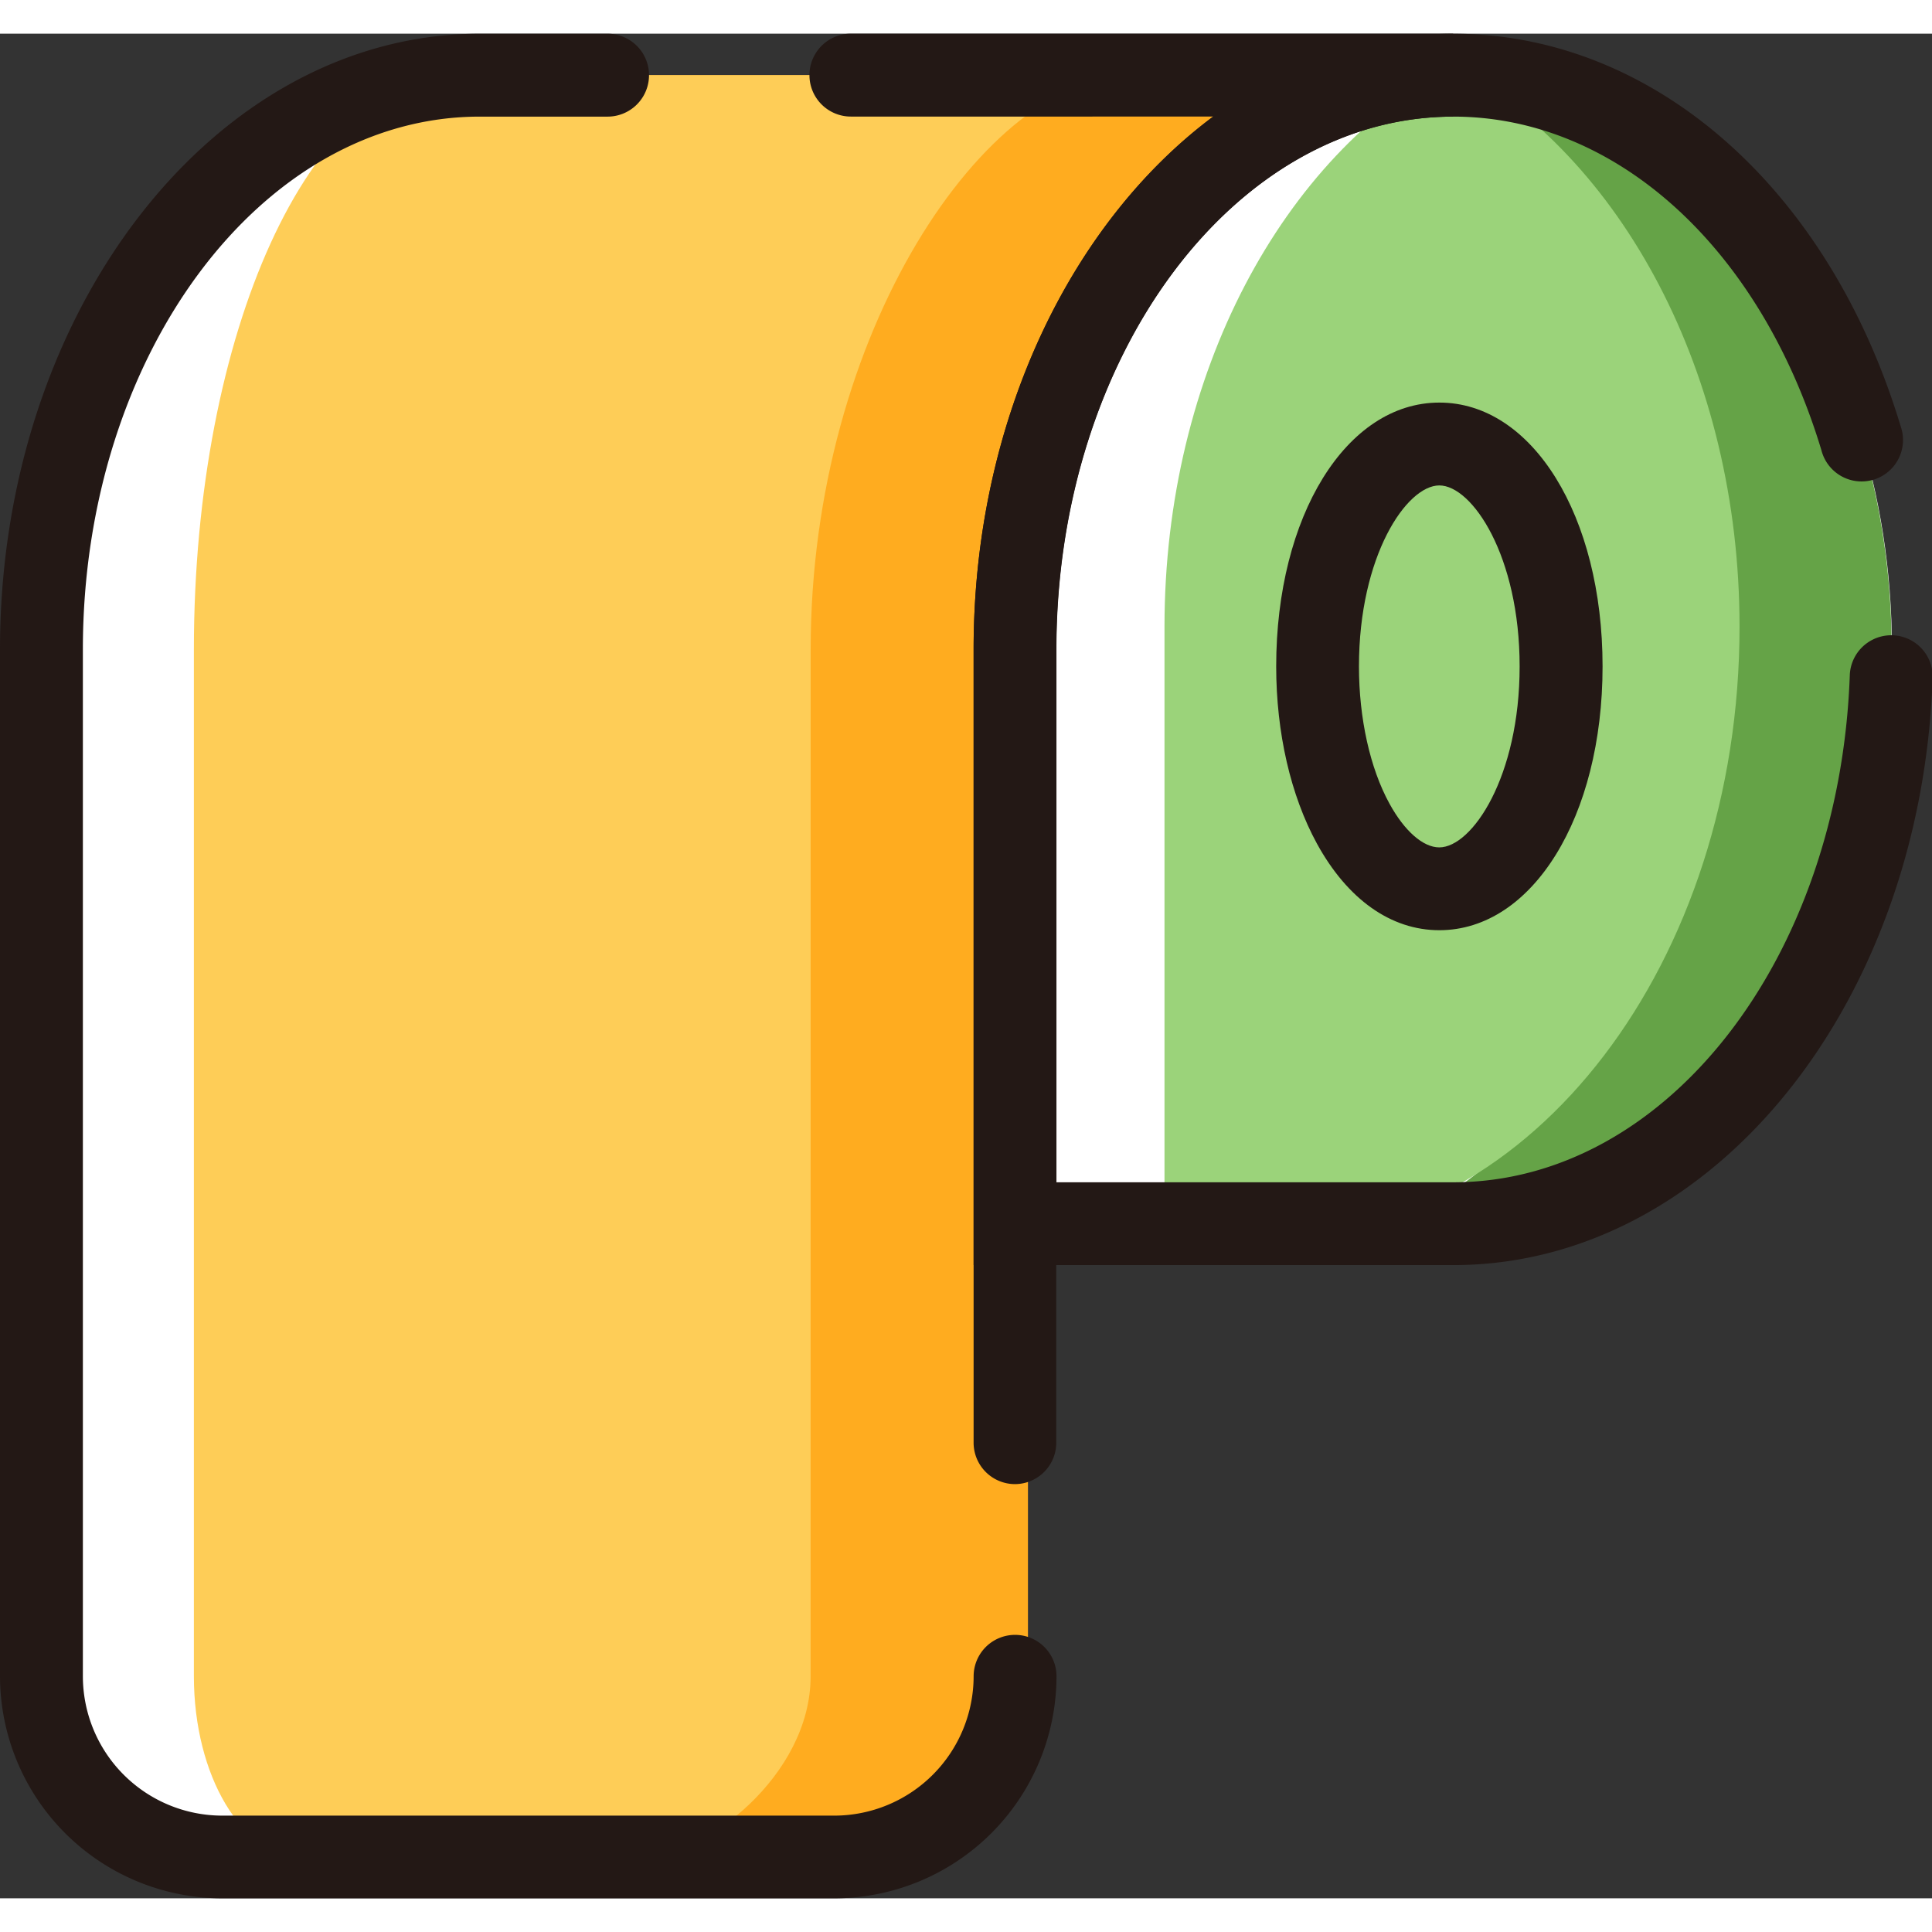 <svg t="1660831826985" class="icon" viewBox="0 0 1061 1024" version="1.1" xmlns="http://www.w3.org/2000/svg" p-id="2065" width="16" height="16"><rect x="0" y="0" width="1061" height="1024" fill="#333333" stroke="none"/><path d="M1038.989 337.824c0 172.955-106.974 313.049-238.936 313.049H561.118V337.824c0-172.955 106.974-313.049 238.936-313.049s238.936 140.154 238.936 313.049z" fill="#FFFFFF" p-id="2066"></path><path d="M800.054 24.79H269.324C137.363 24.79 30.343 164.929 30.343 337.824v559.707a98.524 98.524 0 0 0 98.615 98.524h333.636a98.524 98.524 0 0 0 98.524-98.524V650.887" fill="#FFFFFF" p-id="2067"></path><path d="M798.127 22.788a185.638 185.638 0 0 0-32.497 3.201C864.487 71.625 935.444 194.726 935.444 339.872c0 144.888-70.745 267.822-169.329 313.655h32.012c132.933 0 240.696-141.201 240.696-315.37S931.075 22.788 798.127 22.788z" fill="#65A347" p-id="2068"></path><path d="M955.303 325.686c0-139.259-65.237-258.416-157.905-308.163-92.546 49.747-157.89 168.904-157.89 308.163V658.777h61.551c140.412 0 254.244-149.136 254.244-333.09z" fill="#9BD37A" p-id="2069"></path><path d="M564.531 653.512v248.494c0 54.815-34.894 99.252-77.906 99.252H222.733c-43.026 0-77.906-44.437-77.906-99.252V338.142C144.827 163.974 229.423 22.788 333.773 22.788h419.704c-104.365 0-188.946 141.186-188.946 315.355z" fill="#FFAC1F" p-id="2070"></path><path d="M445.177 653.512v248.494c0 54.815-58.774 99.252-91.53 99.252H165.764c-32.74 0-59.29-44.437-59.29-99.252V338.142C106.474 163.974 170.846 22.788 250.239 22.788h370.943c-79.408 0-175.989 141.201-175.989 315.37z" fill="#FECD57" p-id="2071"></path><path d="M798.127 676.254H534.689V338.142C534.689 151.745 652.875 0.03 798.127 0.03 907.847 0.03 1004.353 84.657 1043.799 215.617a22.757 22.757 0 1 1-43.527 13.154C966.652 117.443 887.32 45.545 798.127 45.545c-120.173 0-217.954 131.279-217.954 292.628v292.597h217.954c116.517 0 212.128-122.313 217.726-278.442a22.757 22.757 0 1 1 45.514 1.623c-6.524 180.723-122.115 322.303-263.241 322.303zM458.179 1024H121.994A122.131 122.131 0 0 1 0 902.006V338.142C0 151.745 118.186 0.03 263.453 0.03h70.214a22.757 22.757 0 1 1 0 45.514h-70.214C143.28 45.545 45.514 176.793 45.514 338.142v563.864A76.601 76.601 0 0 0 121.994 978.592H458.179a76.601 76.601 0 0 0 76.51-76.51 22.757 22.757 0 1 1 45.514 0A122.131 122.131 0 0 1 458.179 1024z" fill="#231815" p-id="2072"></path><path d="M557.431 796.534a22.757 22.757 0 0 1-22.757-22.757V338.142c0-124.816 52.964-234.051 131.567-292.628H467.282a22.757 22.757 0 0 1 0-45.514h330.739V45.545c-120.173 0-217.954 131.279-217.954 292.628V773.777a22.757 22.757 0 0 1-22.636 22.757z" fill="#231815" p-id="2073"></path><path d="M790.435 492.345c-26.535 0-50.415-16.901-67.225-47.578-14.413-26.368-22.363-60.898-22.363-97.31 0-82.594 38.536-144.873 89.618-144.873s89.618 62.279 89.618 144.873-38.536 144.888-89.648 144.888z m0-244.261c-17.993 0-44.134 38.718-44.134 99.388 0 28.462 6.069 55.952 16.795 75.433 8.223 15.005 18.433 23.956 27.309 23.956 17.993 0 44.134-38.718 44.134-99.388S808.443 248.084 790.435 248.084z" fill="#231815" p-id="2074"></path></svg>